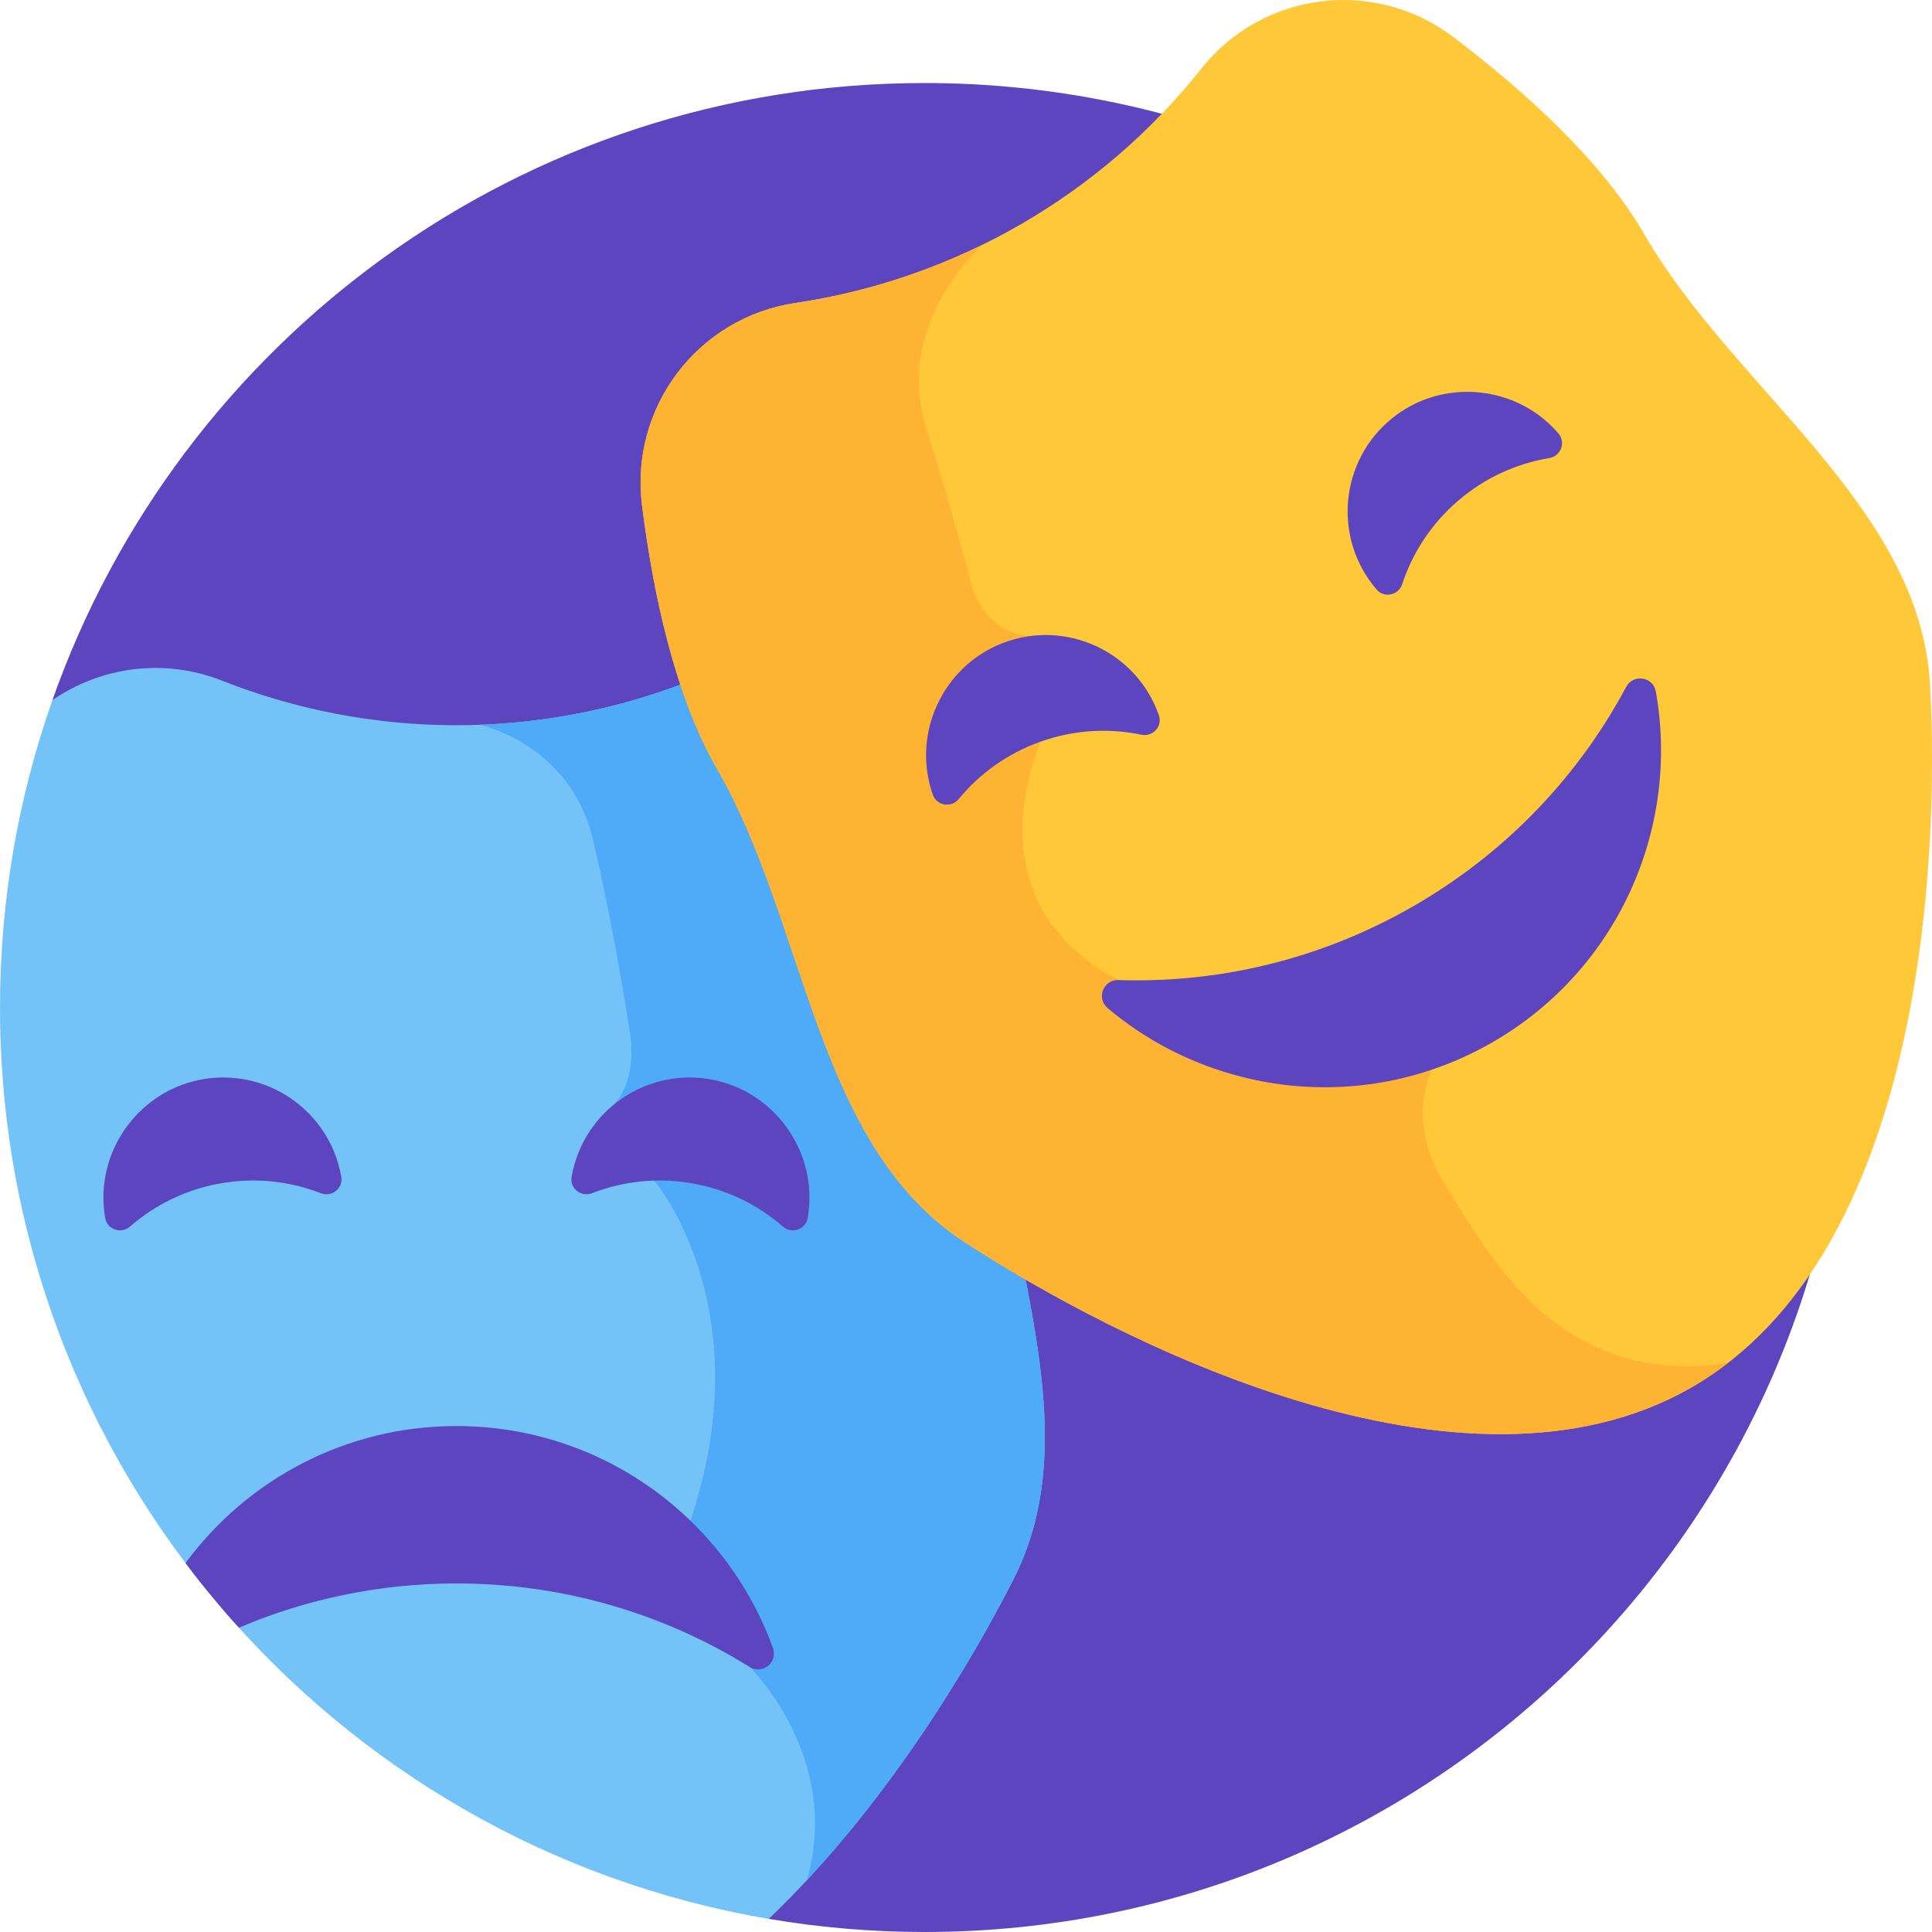 <svg id="Layer_1" enable-background="new 0 0 512 512" height="512" viewBox="0 0 512 512" width="512" xmlns="http://www.w3.org/2000/svg"><g><path d="m244.998 22.004c-106.745 0-197.528 68.275-231.107 163.531l189.828 322.985c13.422 2.278 27.209 3.48 41.279 3.48 135.309 0 244.998-109.689 244.998-244.998s-109.689-244.998-244.998-244.998z" fill="#5c45bf"/><path d="m256.299 327.987c-24.872-16.228-34.572-45.035-44.842-75.532-5.678-16.862-11.55-34.297-20.226-49.325-3.64-6.304-6.865-13.715-9.675-22.165-39.521 15.16-83.311 14.972-122.72-.585-15.455-6.101-32.187-3.63-44.945 5.155-8.986 25.489-13.891 52.903-13.891 81.467 0 121.239 88.069 221.892 203.719 241.518 30.165-28.747 53.024-66.633 64.998-90.258 12.499-24.662 8.345-52.527 2.744-80.937-6.426-3.753-11.598-7.013-15.162-9.338z" fill="#73c3f9"/><path d="m256.299 327.987c-24.872-16.229-34.572-45.035-44.843-75.533-5.678-16.862-11.55-34.297-20.226-49.325-3.64-6.304-6.865-13.715-9.675-22.165-17.55 6.732-35.943 10.43-54.419 11.107l.001.007s23.971 5 29.971 30.347 9.5 49.347 9.5 49.347 3.173 12.959-3.811 20.857l10.56 20.24s28.654 33.403 9.612 90.134l15.698 38.763s24.562 23.815 15.171 56.489c25.16-27.024 44.283-59.09 54.878-79.995 12.499-24.662 8.345-52.527 2.745-80.936-6.427-3.752-11.599-7.012-15.162-9.337z" fill="#4fabf7"/><path d="m435.698 61.986c-11.233-19.456-31.879-38.01-50.551-52.178-20.846-15.818-50.494-12.127-66.769 8.364-26.693 33.607-65.159 55.816-107.609 62.128-25.883 3.849-43.905 27.68-40.628 53.642 2.935 23.255 8.68 50.412 19.913 69.868 23.8 41.222 25.919 99.488 65.503 125.316s131.893 73.66 192.827 38.48 65.664-139.039 63.089-186.233c-2.576-47.196-51.976-78.165-75.775-119.387z" fill="#ffc839"/><path d="m457.902 361.204c-46.539 6.932-64.794-31.599-75.128-47.599s-3.37-30.113-3.37-30.113l-83.03-23.767c-40.401-21.213-20.473-63.231-20.473-63.231-16.206-11.527-2.893-27.926-2.893-27.926-12.795-.93-15.567-13.629-15.567-13.629s-3.333-13.667-12.025-41.667 15.104-48.486 15.104-48.486l-.004-.002c-15.551 7.644-32.311 12.923-49.746 15.515-25.884 3.849-43.905 27.68-40.628 53.642 2.934 23.255 8.679 50.412 19.912 69.868 23.8 41.222 25.919 99.488 65.503 125.315s131.893 73.66 192.827 38.48c3.342-1.929 6.506-4.077 9.518-6.4z" fill="#ffb332"/><g fill="#5c45bf"><path d="m410.111 111.921c-11.466-10.289-29.007-10.822-41.036-1.198-14.095 11.276-15.944 31.884-4.292 45.476.016.018.032.037.047.055 2.007 2.33 5.803 1.49 6.764-1.431 2.738-8.323 7.706-16.028 14.844-22.147 7.136-6.118 15.508-9.85 24.149-11.285 3.047-.506 4.439-4.145 2.432-6.493-.886-1.036-1.854-2.032-2.908-2.977z"/><path d="m246.09 206.619c-3.177-15.074 5.131-30.532 19.481-36.138 16.813-6.568 35.584 2.134 41.53 19.021.008.023.016.046.024.069 1.014 2.903-1.611 5.771-4.621 5.143-8.577-1.79-17.734-1.34-26.602 1.782-8.866 3.121-16.284 8.505-21.848 15.272-1.962 2.386-5.809 1.772-6.839-1.14-.455-1.288-.833-2.624-1.125-4.009z"/><path d="m438.816 183.266c6.41 35.928-9.792 73.604-43.223 92.905s-74.16 14.494-102.07-9.02c-3.057-2.575-1.145-7.555 2.85-7.424 26.552.871 53.663-5.419 78.363-19.68s43.703-34.595 56.225-58.025c1.885-3.526 7.153-2.691 7.855 1.244z"/><path d="m120.963 377.916c-29.457 0-55.564 14.292-71.802 36.31 4.462 5.926 9.184 11.645 14.155 17.136 17.709-7.54 37.185-11.732 57.647-11.732 28.521 0 55.145 8.108 77.704 22.138 3.394 2.111 7.539-1.246 6.18-5.005-12.413-34.32-45.281-58.847-83.884-58.847z"/><path d="m27.437 318.671c-.651-15.392 10.089-29.27 25.166-32.436 17.665-3.71 34.747 7.965 37.83 25.6l.012.072c.523 3.03-2.54 5.427-5.405 4.311-8.165-3.178-17.271-4.242-26.532-2.623-9.259 1.618-17.463 5.707-24.064 11.465-2.328 2.03-6.022.791-6.558-2.251-.236-1.343-.389-2.724-.449-4.138z"/><path d="m214.489 318.671c.651-15.392-10.089-29.27-25.166-32.436-17.665-3.71-34.747 7.965-37.83 25.6-.004.024-.008.048-.012.072-.522 3.03 2.54 5.427 5.405 4.311 8.165-3.178 17.271-4.242 26.532-2.623 9.259 1.618 17.463 5.707 24.064 11.465 2.328 2.03 6.022.791 6.558-2.251.236-1.343.389-2.724.449-4.138z"/></g></g></svg>